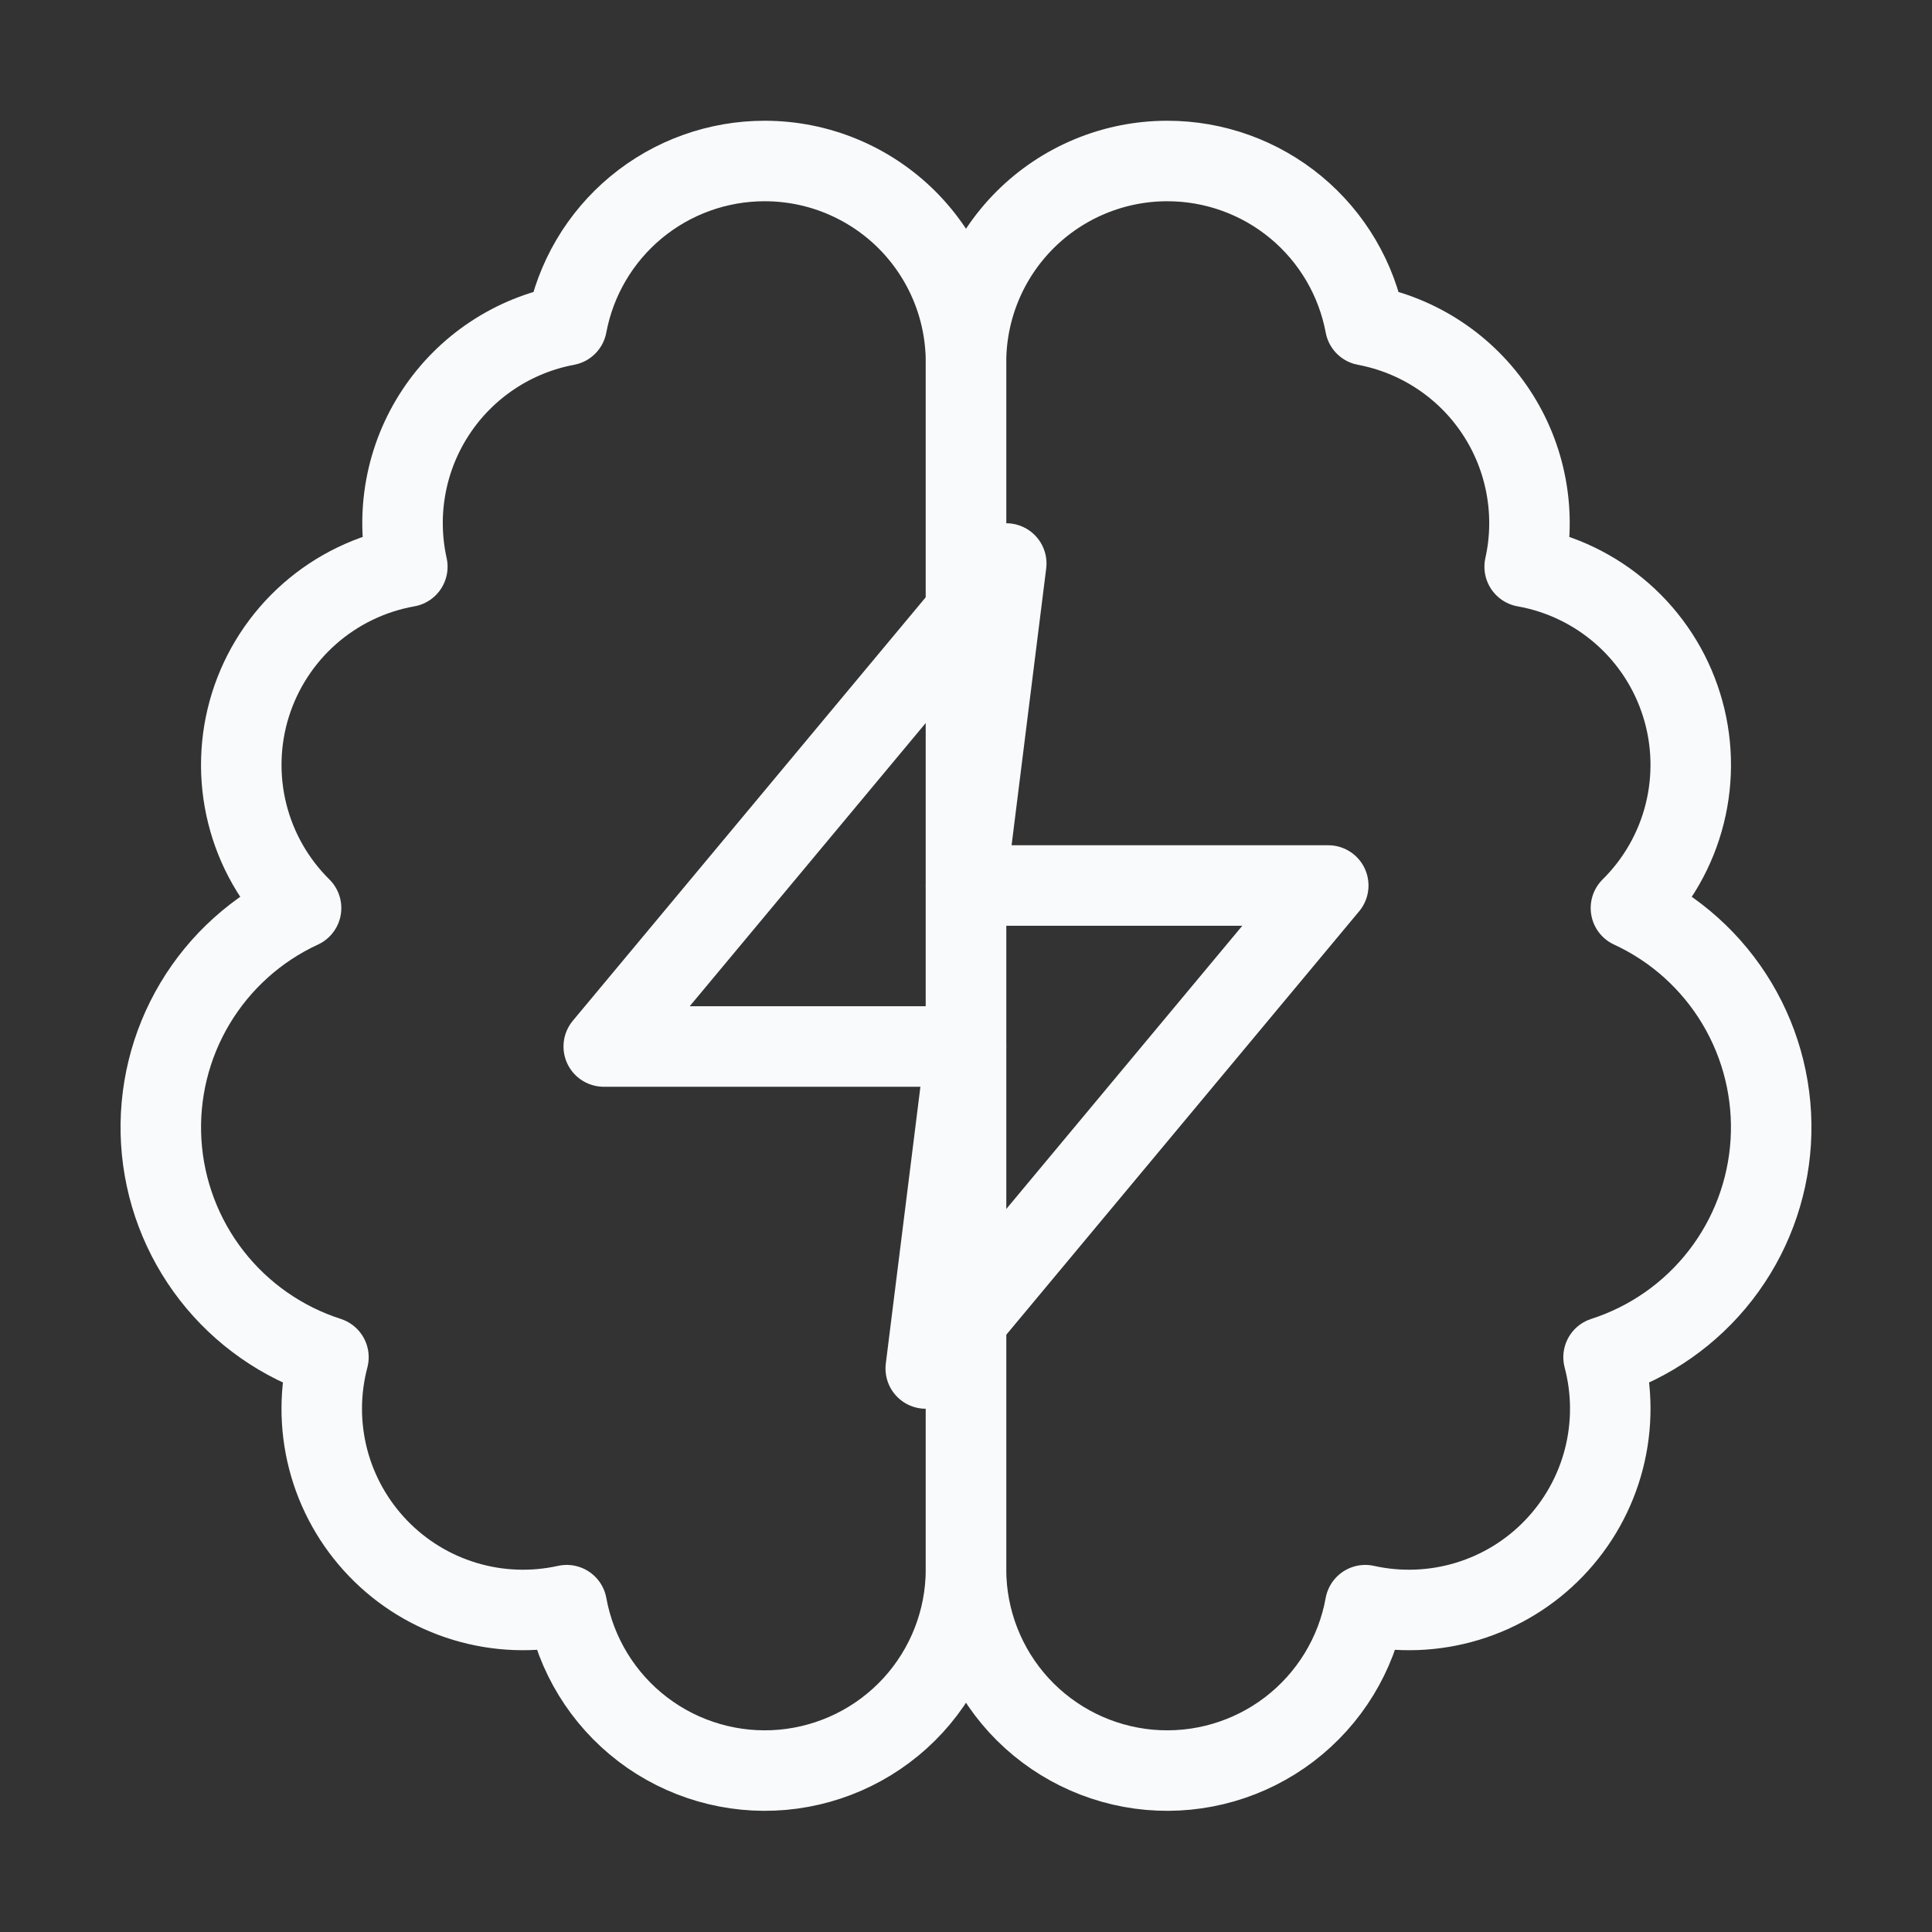 <svg
  width="48"
  height="48"
  viewBox="0 0 48 48"
  fill="none"
  xmlns="http://www.w3.org/2000/svg"
>
  <rect x="0" y="0" width="48" height="48" fill="#333333" stroke="none"/>
  <path
    d="M19 4C19.657 4 20.307 4.129 20.914 4.381C21.52 4.632 22.071 5 22.536 5.464C23 5.929 23.368 6.48 23.62 7.087C23.871 7.693 24 8.343 24 9V39C23.997 40.248 23.528 41.449 22.685 42.369C21.842 43.288 20.685 43.859 19.442 43.97C18.199 44.08 16.96 43.721 15.968 42.965C14.976 42.208 14.303 41.108 14.08 39.88C13.242 40.066 12.371 40.034 11.549 39.786C10.727 39.538 9.983 39.083 9.389 38.464C8.794 37.845 8.368 37.084 8.153 36.253C7.938 35.422 7.941 34.55 8.16 33.72C7.01 33.35 5.998 32.642 5.257 31.688C4.516 30.734 4.08 29.578 4.006 28.372C3.933 27.166 4.225 25.966 4.845 24.929C5.465 23.892 6.383 23.066 7.48 22.56C6.828 21.916 6.365 21.105 6.143 20.215C5.921 19.326 5.948 18.392 6.22 17.517C6.493 16.641 7.001 15.858 7.688 15.252C8.376 14.646 9.217 14.24 10.12 14.08C9.975 13.425 9.962 12.748 10.084 12.088C10.205 11.429 10.458 10.8 10.828 10.24C11.197 9.68 11.676 9.201 12.234 8.83C12.793 8.458 13.421 8.204 14.08 8.08C14.295 6.933 14.905 5.896 15.803 5.151C16.702 4.406 17.833 3.999 19 4Z"
    stroke-width="2"
    stroke-linecap="round"
    stroke-linejoin="round"
    stroke="#f8fafc"
  />
  <path
    d="M29 4C27.674 4 26.402 4.527 25.465 5.464C24.527 6.402 24 7.674 24 9V39C24.003 40.248 24.472 41.449 25.315 42.369C26.159 43.288 27.315 43.859 28.558 43.97C29.801 44.08 31.04 43.721 32.032 42.965C33.024 42.208 33.698 41.108 33.92 39.88C34.758 40.066 35.63 40.034 36.451 39.786C37.273 39.538 38.017 39.083 38.611 38.464C39.206 37.845 39.632 37.084 39.847 36.253C40.062 35.422 40.06 34.55 39.84 33.72C40.99 33.35 42.002 32.642 42.743 31.688C43.485 30.734 43.92 29.578 43.994 28.372C44.067 27.166 43.775 25.966 43.155 24.929C42.535 23.892 41.617 23.066 40.52 22.56C41.172 21.916 41.635 21.105 41.857 20.215C42.079 19.326 42.053 18.392 41.78 17.517C41.508 16.641 41 15.858 40.312 15.252C39.624 14.646 38.783 14.24 37.88 14.08C38.026 13.425 38.038 12.748 37.916 12.088C37.795 11.429 37.542 10.8 37.172 10.24C36.803 9.68 36.325 9.201 35.766 8.83C35.207 8.458 34.579 8.204 33.92 8.08C33.705 6.933 33.096 5.896 32.197 5.151C31.298 4.406 30.167 3.999 29 4Z"
    stroke-width="2"
    stroke-linecap="round"
    stroke-linejoin="round"
    stroke="#f8fafc"
  />
  <path
    d="M25 14L15 26H24L23 34L33 22H24L25 14Z"
    stroke-width="2"
    stroke-linecap="round"
    stroke-linejoin="round"
    stroke="#f8fafc"
  />
</svg>